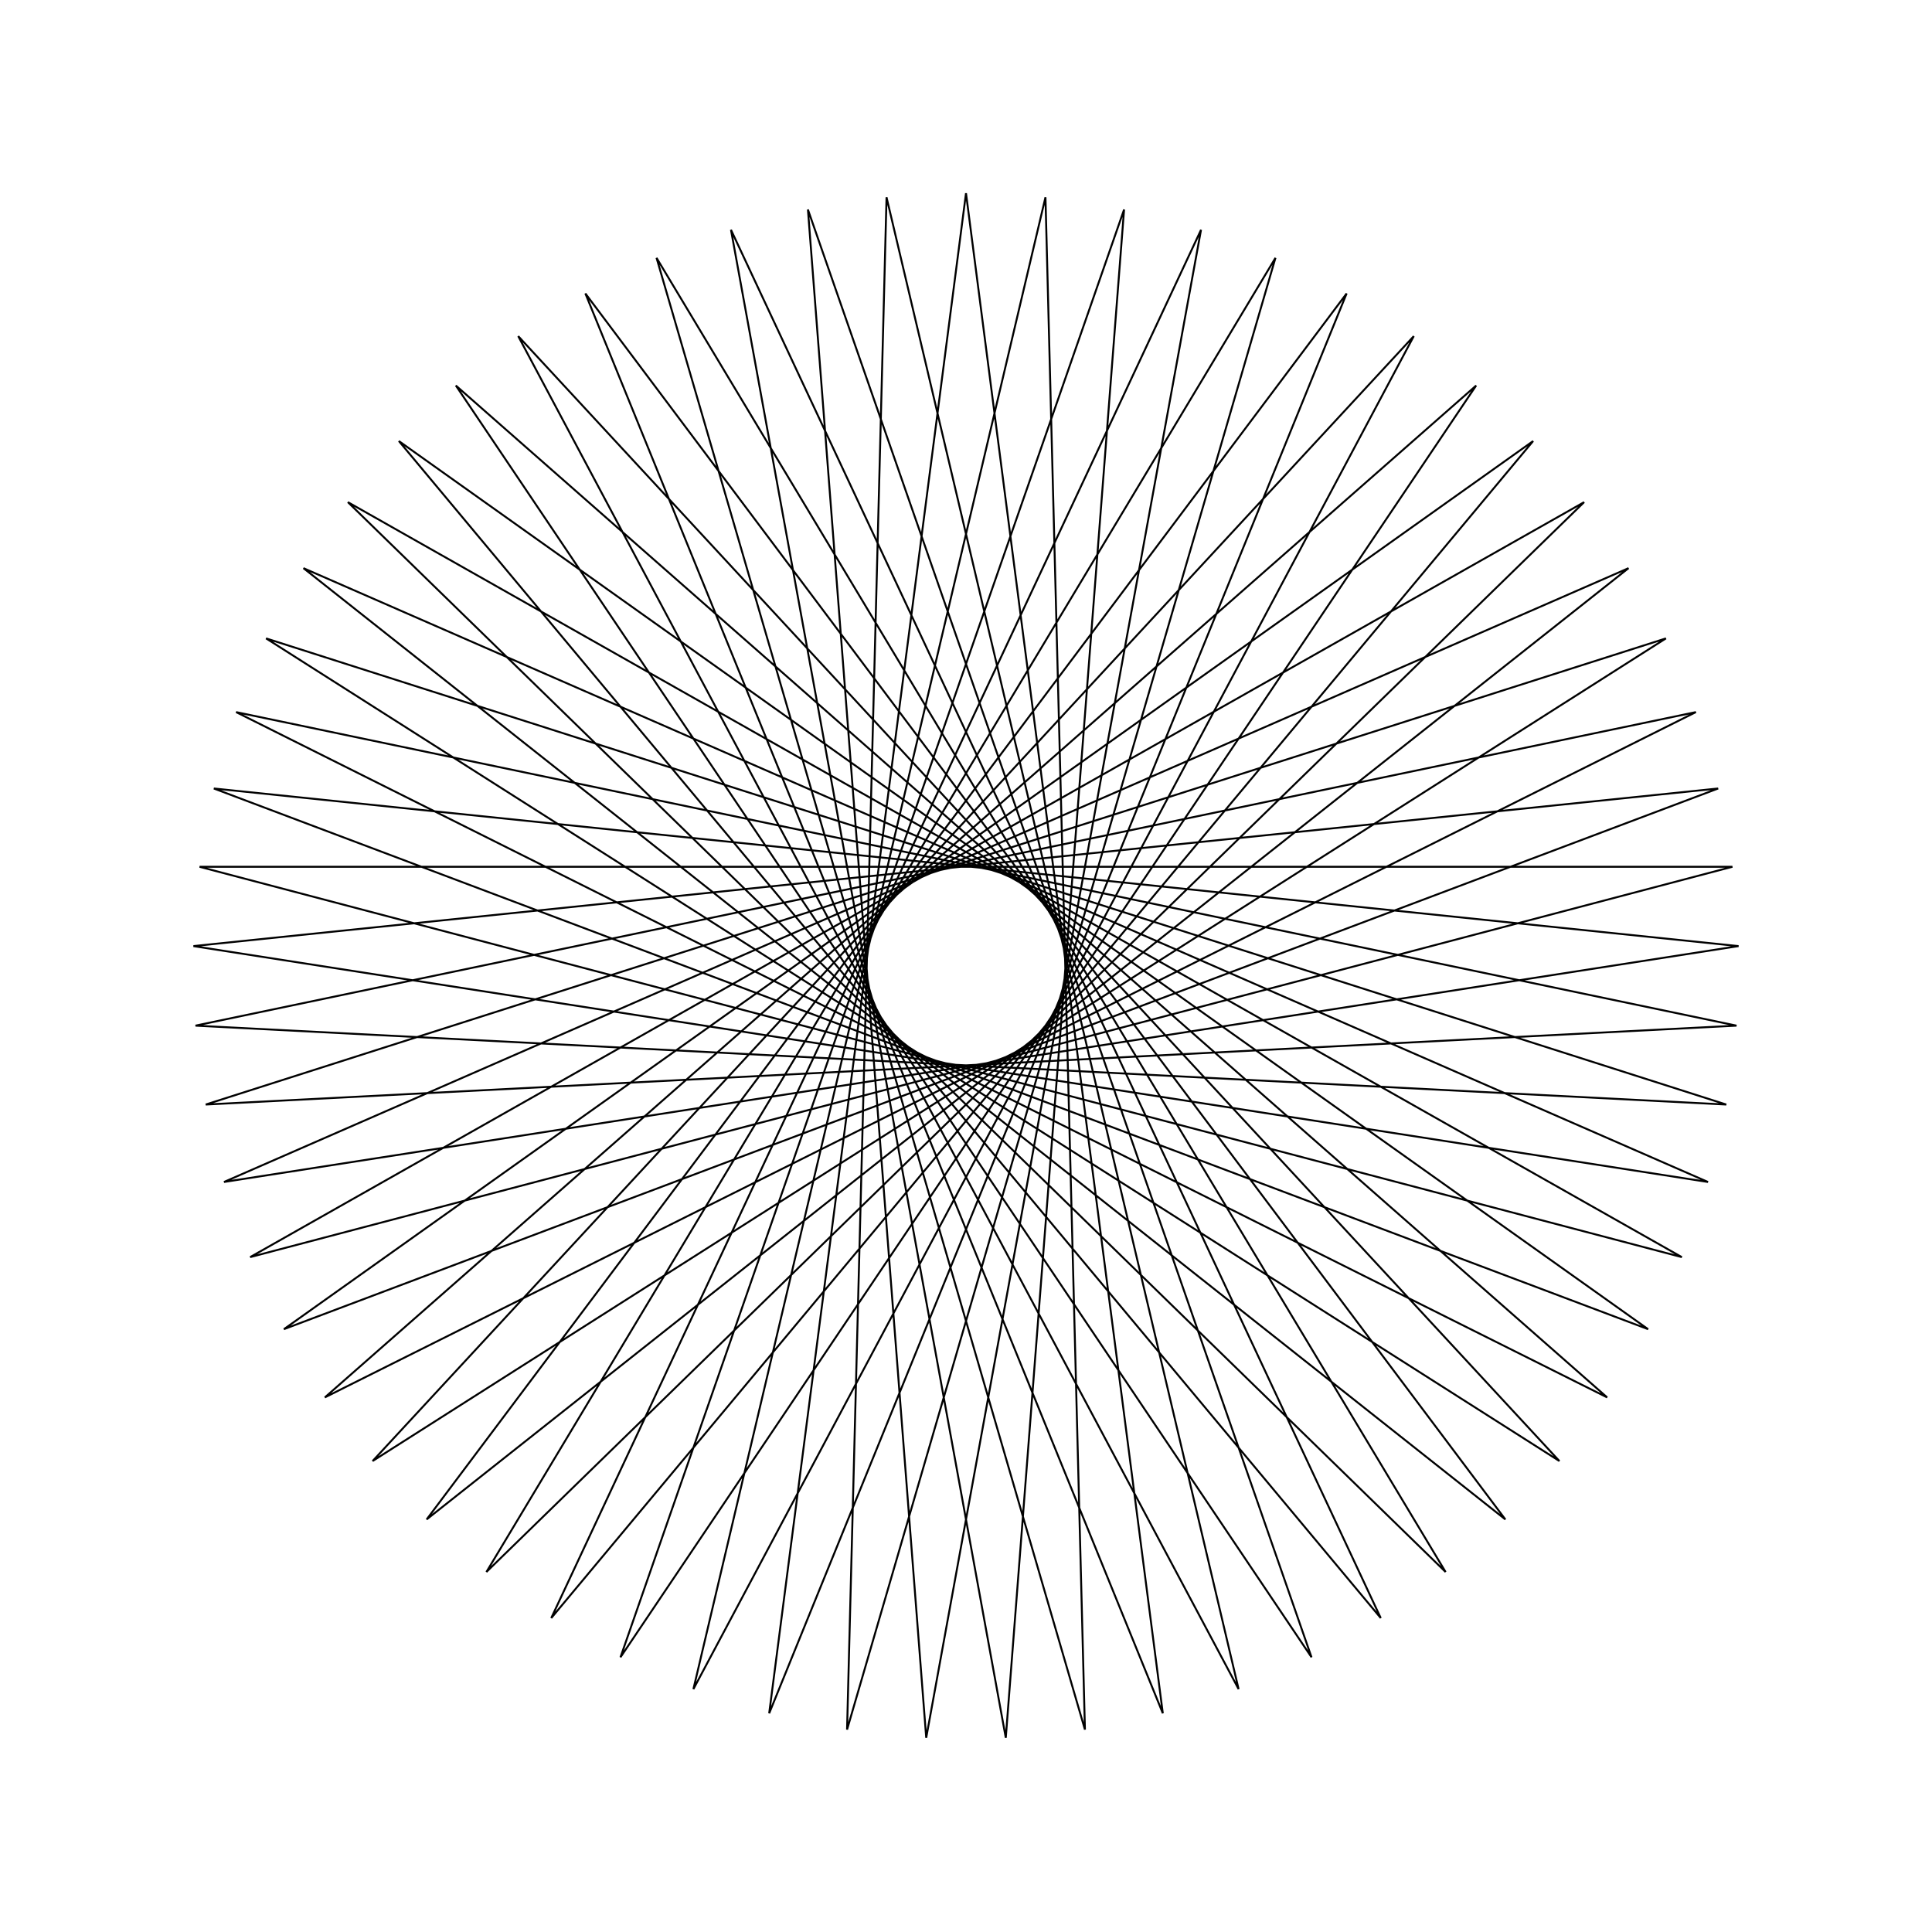 <?xml version="1.0" ?>
<svg height="100" width="100">
  <path d="M 50.0,90.0 L 60.187,11.319 L 30.298,84.811 L 77.918,21.354 L 15.707,70.592 L 88.406,38.821 L 10.013,51.03 L 88.931,59.188 L 14.693,31.201 L 79.355,77.171 L 28.532,16.249 L 62.165,88.105 L 47.941,10.053 L 41.818,89.154 L 67.884,14.221 L 23.594,80.045 L 83.187,27.67 L 12.22,63.142 L 89.881,46.913 L 10.648,42.829 L 86.228,66.957 L 19.285,24.376 L 73.177,82.601 L 35.89,12.571 L 54.113,89.788 L 56.156,10.476 L 33.982,86.653 L 74.824,18.635 L 18.006,74.009 L 87.053,34.931 L 10.331,55.136 L 89.669,55.136 L 12.947,34.931 L 81.994,74.009 L 25.176,18.635 L 66.018,86.653 L 43.844,10.476 L 45.887,89.788 L 64.11,12.571 L 26.823,82.601 L 80.715,24.376 L 13.772,66.957 L 89.352,42.829 L 10.119,46.913 L 87.78,63.142 L 16.813,27.67 L 76.406,80.045 L 32.116,14.221 L 58.182,89.154 L 52.059,10.053 L 37.835,88.105 L 71.468,16.249 L 20.645,77.171 L 85.307,31.201 L 11.069,59.188 L 89.987,51.03 L 11.594,38.821 L 84.293,70.592 L 22.082,21.354 L 69.702,84.811 L 39.813,11.319 L 50.0,90.0Z" fill="none" stroke="black" stroke-width="0.1" transform="matrix(1 0 0 -1 0 100)"/>
</svg>
